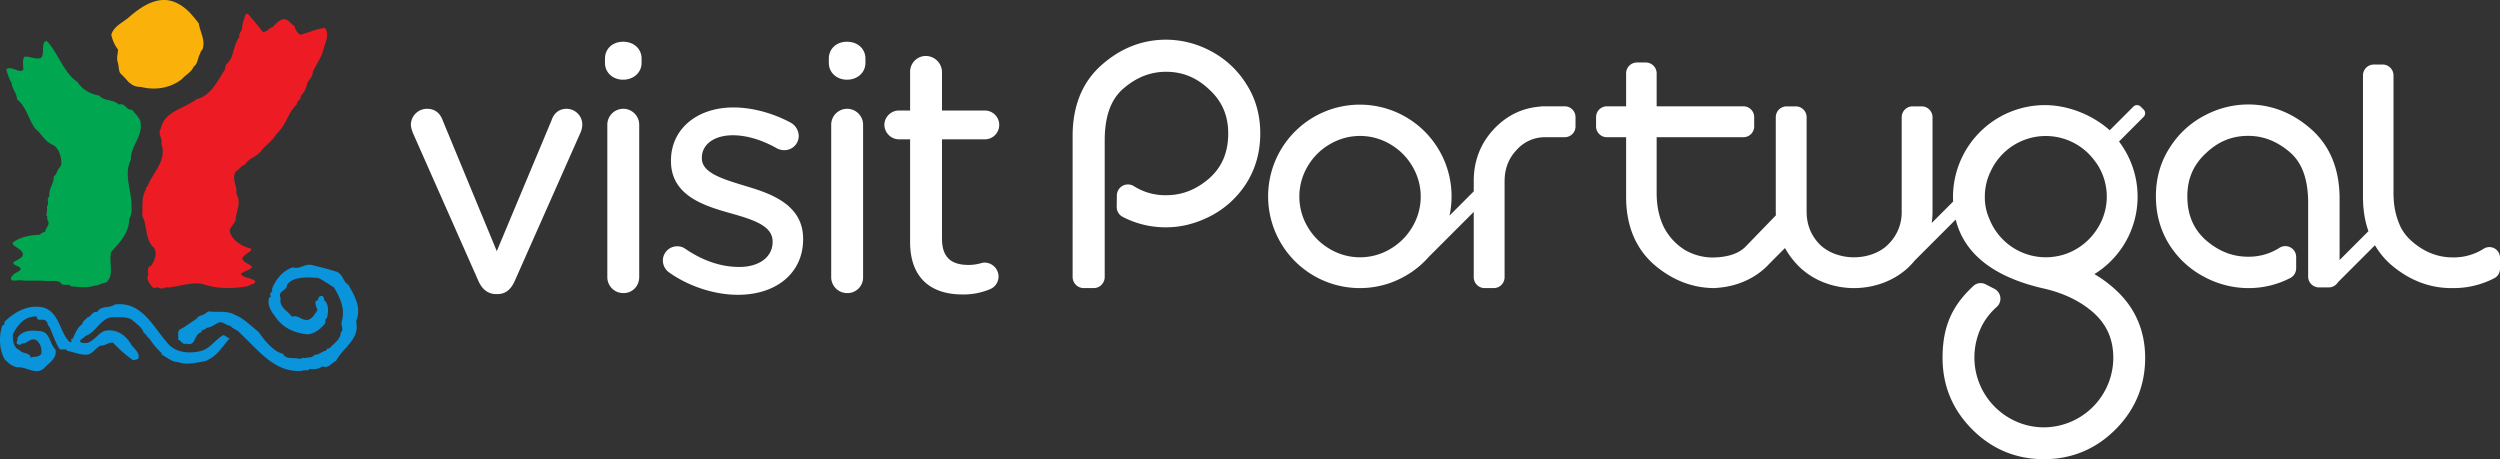 <svg id="Ebene_1" data-name="Ebene 1" xmlns="http://www.w3.org/2000/svg" viewBox="0 0 2118.095 389.039"><rect x="0" y="0" width="2118.095" height="389.039" fill="#333333" stroke="none"/><title>partner</title><path d="M495.145,160.383c-5.985,0-10.622,3.547-12.598,9.547l-46.481,111.05L390.414,170.625c-2.375-6.785-6.918-10.242-13.484-10.242a13.694,13.694,0,0,0-13.657,13.375,16.65,16.65,0,0,0,1.09,5.261,12.705,12.705,0,0,1,.43,1.43,1.37,1.37,0,0,0,.156.301l55.645,125.727c4.054,9.011,10.328,10.898,14.867,10.898h1.152c6.508,0,11.262-3.555,14.575-10.93l55.996-126.332a17.64,17.64,0,0,0,1.324-6.355,13.38,13.38,0,0,0-13.363-13.375" transform="translate(-15.167 -68.207)" fill="#fff"/><path d="M543.074,103.555c-8.922,0-15.351,6.004-15.351,14.234v3.75c0,8.105,6.586,14.195,15.351,14.195,8.946,0,15.668-6.09,15.668-14.195v-3.75c0-8.23-6.566-14.234-15.668-14.234" transform="translate(-15.167 -68.207)" fill="#fff"/><path d="M543.074,160.383a13.523,13.523,0,0,0-13.363,13.648v128.852a13.506,13.506,0,0,0,13.648,13.644c7.629,0,13.375-5.879,13.375-13.644V174.031a13.516,13.516,0,0,0-13.66-13.648" transform="translate(-15.167 -68.207)" fill="#fff"/><path d="M646.246,225.625l-.586-.176c-18.429-5.605-35.851-10.906-35.851-23v-.586c0-11.398,10.562-19.054,26.246-19.054,11.699,0,24.668,3.863,37.625,11.23a13.699,13.699,0,0,0,6,1.395A12.089,12.089,0,0,0,691.879,183.5a13.223,13.223,0,0,0-6.742-11.352c-15.219-8.203-32.891-12.914-48.496-12.914-31.176,0-53,18.481-53,44.942v.562c0,29.813,29.402,38.168,50.875,44.246,19.961,5.606,35.226,10.891,35.226,23.754v.586c0,12.602-11.34,21.063-28.23,21.063-15.336,0-30.668-5.164-45.535-15.246a11.262,11.262,0,0,0-6.996-2.262,12.08,12.08,0,0,0-12.196,11.933,12.479,12.479,0,0,0,5.028,10.043c16.753,11.961,38.656,19.118,58.511,19.118,33.082,0,55.278-18.899,55.278-46.957v-.567c0-30.015-29.735-38.91-49.356-44.824" transform="translate(-15.167 -68.207)" fill="#fff"/><path d="M732.746,160.383a13.516,13.516,0,0,0-13.355,13.648v128.852a13.499,13.499,0,0,0,13.64,13.644,13.234,13.234,0,0,0,13.383-13.644V174.031a13.518,13.518,0,0,0-13.668-13.648" transform="translate(-15.167 -68.207)" fill="#fff"/><path d="M732.746,103.555c-8.914,0-15.363,6.004-15.363,14.234v3.75c0,8.105,6.605,14.195,15.363,14.195,8.934,0,15.656-6.09,15.656-14.195v-3.75c0-8.23-6.586-14.234-15.656-14.234" transform="translate(-15.167 -68.207)" fill="#fff"/><path d="M849.266,290.672a12.436,12.436,0,0,0-3.051.551,38.986,38.986,0,0,1-10.445,1.453c-15.372,0-22.504-7.059-22.504-22.227v-84.191h36a12.212,12.212,0,1,0,0-24.418h-36V129.273a13.804,13.804,0,0,0-13.618-13.648,13.372,13.372,0,0,0-13.406,13.648V161.84h-9.605a12.357,12.357,0,0,0-12.199,12.191,12.529,12.529,0,0,0,12.199,12.227h9.605v87.066c0,28.582,15.762,44.348,44.344,44.348a57.767,57.767,0,0,0,22.703-4.192,11.674,11.674,0,0,0,7.891-10.89,11.938,11.938,0,0,0-11.914-11.918" transform="translate(-15.167 -68.207)" fill="#fff"/><path d="M1141.949,279.227a52.072,52.072,0,0,1-18.976-18.946,50.22,50.22,0,0,1,0-51.004,51.806,51.806,0,0,1,18.976-18.937,50.162,50.162,0,0,1,50.973,0,51.906,51.906,0,0,1,18.957,18.937,50.097,50.097,0,0,1,0,51.004,52.175,52.175,0,0,1-18.957,18.946,50.045,50.045,0,0,1-50.973,0m199.172-120.938h-20.402v.188c-15.262.976-28.551,7.261-39.426,18.636-11.66,12.203-17.508,27.192-17.508,44.406v8.805l-20.523,20.539a77.712,77.712,0,1,0-51.574,57.496c.023.02.035.047.054.063l.266-.164a79.811,79.811,0,0,0,13.988-6.352,76.932,76.932,0,0,0,19.735-16.117l38.054-38.051V303.34a9.231,9.231,0,0,0,8.965,8.953h8.18a9.22,9.22,0,0,0,8.984-8.953v-81.485c0-10.824,3.469-19.523,10.192-26.613a32.034,32.034,0,0,1,23.972-10.797h17.043a9.116,9.116,0,0,0,8.883-8.875v-8.39a9.143,9.143,0,0,0-8.883-8.891" transform="translate(-15.167 -68.207)" fill="#fff" fill-rule="evenodd"/><path d="M1040.574,111.262a80.314,80.314,0,0,0-37.488-9.434c-20.18,0-38.582,7.242-54.695,21.535-16.231,14.348-24.453,34.574-24.453,60.039V302.898a9.435,9.435,0,0,0,9.449,9.395h8.359a9.372,9.372,0,0,0,9.375-9.395V187.266c0-20.539,5.219-34.981,15.918-44.118,11.106-9.511,22.914-14.125,36.047-14.125,14.125,0,26.129,4.961,36.863,15.254,10.649,9.86,15.813,21.977,15.813,37.032,0,15.933-5.254,28.347-15.949,37.894-11.118,9.703-23.118,14.402-36.727,14.402a49.66,49.66,0,0,1-27.262-7.695,9.421,9.421,0,0,0-14.418,7.852l-.117,9.711a9.403,9.403,0,0,0,4.988,8.429,78.353,78.353,0,0,0,37.196,8.891c12.336,0,24.804-3.152,37.023-9.379a78.998,78.998,0,0,0,30.512-27.727c7.93-12.421,11.906-26.664,11.906-42.378,0-15.735-3.996-29.887-11.906-42.012a78.106,78.106,0,0,0-30.434-28.035" transform="translate(-15.167 -68.207)" fill="#fff" fill-rule="evenodd"/><path d="M2128.625,278.652a9.101,9.101,0,0,0-9.141.274,47.419,47.419,0,0,1-25.968,7.375c-13.008,0-24.453-4.52-35.004-13.727a44.311,44.311,0,0,1-6.367-6.945c-.993-1.469-1.946-2.961-2.825-4.582a62.894,62.894,0,0,1-6.117-24.293c0-.168-.039-.317-.039-.481v-.066c-.098-1.512-.137-3.063-.137-4.625v-99.773a9.222,9.222,0,0,0-8.961-8.926h-7.914a9.234,9.234,0,0,0-8.98,8.961V235.078c0,.219.019.465.019.727,0,.164-.019.312-.019.468,0,.723.066,1.422.066,2.11.024.488.024.98.039,1.426.063,1.269.11,2.5.227,3.738.039.297.078.574.117.863.098,1.109.195,2.18.328,3.242a80.019,80.019,0,0,0,3.848,16.446l-24.441,24.441v-51.988c0-24.918-8.086-44.703-23.926-58.758-15.785-13.988-33.793-21.074-53.551-21.074a78.484,78.484,0,0,0-36.582,9.187,76.26,76.26,0,0,0-29.832,27.426c-7.777,11.922-11.731,25.773-11.731,41.176,0,15.375,3.926,29.316,11.731,41.535a77.092,77.092,0,0,0,29.832,27.062,79.258,79.258,0,0,0,36.219,9.188,76.754,76.754,0,0,0,36.105-8.574,9.198,9.198,0,0,0,4.949-8.145v-9.625a9.199,9.199,0,0,0-14.129-7.793,48.38,48.38,0,0,1-26.562,7.547c-13.301,0-25.027-4.633-35.844-14.043-10.543-9.398-15.668-21.558-15.668-37.152,0-14.75,5.071-26.602,15.59-36.356,10.363-9.976,22.113-14.847,35.922-14.847,12.848,0,24.434,4.55,35.312,13.824,10.465,8.961,15.532,23.082,15.532,43.176v62.214a9.19,9.19,0,0,0,9.215,9.196h8.183a9.256,9.256,0,0,0,7.883-4.43l.047-.019,2.887-2.914,28.367-28.356a66.586,66.586,0,0,0,13.406,16.285c15.285,13.149,32.539,20.012,51.418,20.012,0,0,.156-.016.234-.016.262,0,.543.016.821.016a75.012,75.012,0,0,0,35.265-8.387,8.962,8.962,0,0,0,4.813-7.949v-9.406a9.045,9.045,0,0,0-4.637-7.899" transform="translate(-15.167 -68.207)" fill="#fff" fill-rule="evenodd"/><path d="M1764.402,283.633a7.257,7.257,0,0,1-.839.269c-.684.211-1.352.41-2.047.586a3.991,3.991,0,0,0-.426.125c-.723.176-1.422.34-2.125.489-.195.023-.352.078-.567.097-.66.125-1.285.246-1.945.371-.644.094-1.308.157-1.949.223-.199.039-.41.066-.606.098-.992.097-1.988.195-2.98.234.625.133,1.227.254,1.832.391-.625-.137-1.266-.258-1.949-.391-.781.027-1.539.062-2.379.062a51.384,51.384,0,0,1-47.699-32.328,44.325,44.325,0,0,1-3.926-18.941,48.153,48.153,0,0,1,4.824-21.285,51.373,51.373,0,0,1,89.199-7.844,1.253,1.253,0,0,0,.293.277c.684,1.039,1.387,2.082,2.047,3.203a50.155,50.155,0,0,1,0,50.969,53.579,53.579,0,0,1-4.832,6.922c-.156.199-.312.387-.469.578-.39.442-.738.871-1.128,1.281-.489.583-1.016,1.118-1.543,1.684a2.282,2.282,0,0,0-.309.301A52.011,52.011,0,0,1,1766,283.113c-.547.172-1.074.34-1.598.52m46.098-95.418c-.008-.031-.023-.067-.031-.098l.015-.012a.264.264,0,0,0,.016.11m-1.871,126.488a103.867,103.867,0,0,0-25.895-17.937c2.379,1.144,4.657,2.367,6.899,3.675a77.1,77.1,0,0,0,26.187-104.277,78.984,78.984,0,0,0-5.328-8.066l9.184-9.204,11.75-11.742a4.434,4.434,0,0,0,0-6.031l-2.688-2.656a4.353,4.353,0,0,0-6.023,0l-14.652,14.652-5.438,5.442c-15.031-13.282-35.504-21.305-55.117-21.305a77.916,77.916,0,0,0-77.684,77.664c0,1.379.035,2.734.098,4.078l-18.125,18.125a67.978,67.978,0,0,0,.684-9.73v-80.09a9.216,9.216,0,0,0-8.961-8.977h-8.204a9.209,9.209,0,0,0-8.953,8.977v80.09a37.774,37.774,0,0,1-11.148,27.574c-7.121,7.48-18.516,11.238-29.313,11.238-10.492,0-21.859-3.637-29.285-11.203-7.23-7.613-10.812-16.633-10.812-27.609v-80.09a9.219,9.219,0,0,0-8.965-8.977h-8.203a9.204,9.204,0,0,0-8.961,8.977v80.09q0,1.652.078,3.277l-25.41,26.223c-7.012,7.351-18.199,9.437-28.836,9.488a47.53,47.53,0,0,1-22.953-6.461,49.282,49.282,0,0,1-17.496-18.867c-4.121-8.192-6.313-17.938-6.313-29.469v-47.137h73.766a9.115,9.115,0,0,0,8.867-8.875v-8.386a9.147,9.147,0,0,0-8.867-8.899h-73.766V130.074a9.229,9.229,0,0,0-8.984-8.922h-7.91a9.218,9.218,0,0,0-8.973,8.981v28.152h-16.551a9.159,9.159,0,0,0-8.906,8.926v8.359a9.117,9.117,0,0,0,8.875,8.875h16.582v50.629c0,23.57,7.609,43.102,23.547,57.207,14.578,12.535,30.961,19.375,48.847,19.953v.059c.274,0,.567-.016.852-.016.574,0,1.137.016,1.723.016a8.268,8.268,0,0,0,1.773-.184c15.879-.996,31.699-7.281,42.902-18.703l4.59-4.679,7.707-7.715,2.668-2.66a69.088,69.088,0,0,0,10.719,14.48c12.332,12.848,30.16,19.461,47.695,19.461,17.477,0,35.309-6.438,47.633-19.043q2.197-2.244,4.137-4.598l34.437-34.425c7.239,28.91,31.782,48.414,73.352,58.136,17.984,3.926,32.91,11.172,44.191,21.481,10.774,9.996,15.985,22.289,15.985,37.586a59.105,59.105,0,0,1-58.832,58.843,58.117,58.117,0,0,1-29.262-7.921,59.197,59.197,0,0,1-29.59-50.922,60.154,60.154,0,0,1,6.926-28.297,56.404,56.404,0,0,1,11.965-14.871,9.385,9.385,0,0,0-1.988-15.391l-7.266-3.715a9.131,9.131,0,0,0-10.367,1.199c-18.2,16.786-26.246,34.504-26.246,61.075,0,23.554,8.476,43.945,25.195,60.648,16.699,16.711,37.098,25.168,60.633,25.168,23.539,0,43.957-8.457,60.656-25.168,16.699-16.703,25.156-37.094,25.156-60.648,0-22.536-8.047-41.621-23.988-56.727" transform="translate(-15.167 -68.207)" fill="#fff" fill-rule="evenodd"/><path d="M300.59,298.504c5.535,2.461,4.969,8.226,9.742,11.09,5.32,9.07,11.379,19.386,6.566,30.715,3.411,15.687-10.734,21.574-17.027,33.656-3.879,1.523-6.273,6.914-11.605,4.613-2.989,2.449-7.469,2.824-10.84,2.164-1.434,2.535-4.621.184-6.395,1.695-23.183,1.965-37.312-17.941-52.742-32.277-2.203-2.719-5.406-2.891-8.066-5.93-3.84-.128-6.528-4.718-10.66-2.312-3.118,1.742-6.028,3.918-9.68,4.062-.82,2.625-4.406.5-3.918,3.676-7.141,1.43-4.192,12.5-13.035,9.723-3.371,1.168-4.25-2.926-6.879-3.402.586-3.469-.778-5.321.906-8.223,5.231-2.57,10.356-6.785,14.953-9.625.84-2.524,4.871-2.524,7.153-4.184.66-1.047,1.793-1.008,2.55-1.886,7.387.972,15.996-.961,22.125,2.718,7.317,2.528,14.645,9.965,20.41,14.645,5.301,7.351,12.469,16.754,20.887,18.527,1.93,5.223,9.664,2.887,14.477,4.317,1.074-.204,2.418-1.594,3.16-.543,2.961-.977,7.246,0,8.961-2.899,3.723.262,6.168-2.976,9.605-3.469.875-.66.993-2.617,2.59-1.796,3.664-3.825,9.977-7.563,10.035-13.614,3.118-2.609-.308-5.875.899-9.461,3.117-10.816-1.617-20.183-6.567-28.738-4.211-2.273-8.73-6.105-13.621-8.105-9.742-.622-21.683-1.25-26.226,6.058-.352,5.582-8.106,4.328-5.446,11.195-1.429,7.852,5.836,10.395,9.598,15.571,6.059-1.871,8.398,4.375,14.535,2.453,3.391-1.613,5.203-5.184,7.168-8.016-.914-2.383-2.297-4.648-1.613-7.679,3.164-.129,1.437-4.102,4.598-4.258,3.195-.301,1.753,3.312,3.66,4.57,2.902,3.188,2.554,9.496,1.383,13.981-2.043.785-1.11,2.863-1.422,4.402-3.739,4.988-8.981,8.894-14.907,9.601-11.746-1.21-21.004-5.277-27.957-15.562-3.214-4.16-6.976-9.996-4.519-16.035.582.23.875-.231,1.285-.52-2.543-2.597,2.453-4.168.836-6.332,3.117-7.957,9.117-15.758,17.789-18.39,5.574,2.164,9.84-3.207,15.844-2.004,7.207,1.832,14.496,3.504,21.41,5.828" transform="translate(-15.167 -68.207)" fill="#0994dc"/><path d="M159.094,361.043c6.879,6.266,17.711,6.816,26.578,4.469,7.676-2.2,11.633-9.203,18.434-13.305,2.238,0,3.449,2.441,5.687,2.531-6.742,7.844-11.555,16.492-21.559,19.59-6.984,1.227-15.148,3.285-22.183.688-5.942-.332-8.867-3.872-13.949-6.329v-1.253a62.603,62.603,0,0,1-10.133-12.071c-2.555-1.883-2.477-3.793-5.008-5.078-1.012-4.226-5.711-7.43-8.914-10.133-3.77-3.894-10.57-3.066-16.531-3.191-10.875-.352-14.887,13.269-24.028,15.859-1.148,2.348-4.597,2.172-4.441,5.106,10.133,4.32,13.816-7.696,21.551-9.578,9.39-1.547,17.086,3.73,21.511,11.437,2.082,3.527,7.586,6.645,6.372,12.106a6.815,6.815,0,0,1-5.106,1.175,114.423,114.423,0,0,1-16.457-14.539c-4.062-.359-6.75,2.746-10.742,2.516-4.797,2.531-6.703,7.91-12.688,7.644-5.492,0-10.074-2.304-15.246-3.175-1.297-2.325-4.179-.817-6.285-1.293-3.875-5.36-5.891-12.676-8.883-19.035-1.91-1.598-1.168-4.344-3.781-5.672-2.891-1.571-6.547,1.683-6.973-3.176-10.191-.508-16.367,7.25-20.277,15.207-.152,5.269.559,11.34,5.691,13.289,2.661,3.469,8.504,1.703,9.481,6.398,2.961-1.171,6.801-.086,8.902-3.234a12.359,12.359,0,0,0-3.797-11.355c-5.105-3.161-7.89,3.093-12.644,2.519a2.045,2.045,0,0,1-3.219.625c-2.863-.777.418-2.973-.601-5.047,4.148-7.402,13.445-6.816,20.886-5.746,7.09,2.094,6.77,11.074,11.399,15.227,1.734,7.707-5.477,11.269-9.461,15.859-7.258,6.418-14.828-1.367-22.824-.68-4.192-.82-7.7-3.414-10.797-6.914-4.657-7.879-4.93-19.879-1.907-28.48,1.606-.164,1.965-1.91,1.907-3.203,8.183-8.098,19.875-14.989,32.988-12.055,12.93,4.031,13.289,18.832,20.879,27.895.691.707,1.351,1.671,2.523,1.285,1.168-.379-1.383-3.481,1.285-2.563,2.047-4.465,3.86-9.683,8.223-12.648.117-2.539,2.981-3.797,4.441-5.754,2.961-.109,4.055-5.484,8.204-4.402,2.863-5.758,10.269-2.891,14.574-6.305,24.082-3.406,33.379,20.808,46.918,34.789" transform="translate(-15.167 -68.207)" fill="#0994dc"/><path d="M183.606,88.047c1.015,7.383,5.867,14.004,3.117,22.152-1.813,1.145-1.657,3.508-2.551,4.461-1.617,3.363-1.441,7.539-5.008,10.106-1.695,4.57-7.133,7.062-9.566,10.211-9.43,7.605-22.309,10.07-34.821,6.914-5.609-.176-6.937-1.305-10.597-4.063a83.181,83.181,0,0,0-6.664-7.101c-1.805-1.618-1.539-5.426-2.379-9.09-1.606-4.325,0-7.602,0-11.438a30.724,30.724,0,0,1-5.668-12.664c2.238-7.238,9.41-9.918,14.926-14.707,10.421-9.062,25.425-19.723,40.839-11.91,7.969,3.828,12.84,10.098,18.372,17.129" transform="translate(-15.167 -68.207)" fill="#fab20b"/><path d="M226.785,81.891c3.719,4.011,7.344,8.578,10.852,13.218,3.586.75,5.164-3.164,8.242-3.761,2.707-2.618,5.902-6.668,10.113-6.965,4.11.75,5.465,3.898,8.922,6.312.07,2.867,2.652,5.321,4.367,6.985,7.012-1.52,13.852-5.2,21.168-5.825,4.336,5.7-.125,13.356-1.492,19.125-2.004,7.043-5.949,11.719-8.863,18.352.137,3.625-2.824,5.969-4.461,8.859-.938,4.782-2.828,8.629-5.731,11.407.567,3.523-3.566,3.613-3.136,6.902-8.028,7.394-8.825,17.578-17.106,24.809-3.254,5.582-8.437,9.293-12.668,13.933-3.594,5.871-10.148,6.039-14.535,12.68-2.883.332-4.441,3.996-7.043,5.019-4.723,6.207,1.004,12.754,0,19.68,4.59,6.973-.32,14.797-.633,22.18-1.402,3.371-3.605,4.789-5.008,8.242.352,8.324,11.34,14.039,15.571,15.07,1.691.199,2.113.59,2.765,1.715.039,1.348-5.242,3.191-7.734,7.266.934,3.804,7.402,5.023,8.32,7.457-2.183,2.984-8.281,3.488-9.355,6.129,2.203,2.933,9.41,3.175,11.906,5.593.41,3.309-4.109,2.36-5.648,4.278-13.078,2.523-27.223,2.523-39.293-1.918-9.84-1.317-19.008,2.168-28.555,3.183-4.109-.672-4.344,2.137-8.047.106-.742.035-1.363-.551-2.668-.106-1.832,2.399-7.152-5.101-6.976-8.836,2.027-2.824-1.676-8.472,3.156-9.554,2.797-4.282,5.535-10.141,2.516-15.16-8.02-7.164-5.399-18.743-10.094-27.231.738-7.289-1.074-15.082,3.144-22.195-.496-1.235.848-2.262,1.278-2.594,4.187-11.164,15.121-20.352,12.644-33.539-1.597-3.211.078-3.996-.855-6.207-.742-3.758-2.555-5.25-.371-9.645,3.168-14.457,19.816-16.625,30.394-24.703,12.082-2.644,18.004-16.226,24.106-25.379a5.944,5.944,0,0,1,1.246-4.367c6.488-5.359,5.297-16.027,10.754-22.883-.586-2.394.894-3.937,1.91-5.671a46.975,46.975,0,0,1,3.683-13.883c1.391-.352,2.473.429,3.215,1.922" transform="translate(-15.167 -68.207)" fill="#ed1c24"/><path d="M54.91,103c9.567,10.23,14.321,27.16,26.051,34.828,3.937,6.371,11.164,10.281,18.414,11.359,3.898,5.047,11.848,2.961,16.434,7.59,5.679-1.668,6.226,5.035,11.41,4.461,2.359,3.379,5.601,5.867,7.012,10.184,2.027,12.738-8.434,20.281-8.258,32.273-6.45,13.172,1.324,26.672.582,40.582a15.426,15.426,0,0,1-1.871,9.485c-.157,11.797-8.016,19.734-15.215,27.832-2.613,8.191,3.176,19.66-4.406,26.011-3.446.059-6,2.551-9.528,2.551-5.98,2.078-13.902,1.328-20.262.617-2.164-2.964-7.082.711-8.847-3.168-3.098-2.125-8.301-1.168-11.465-1.285-7.961-.801-15.031.254-23.781-.769a15.621,15.621,0,0,1-5.692.172c-2.726-1.582.762-4.875,2.711-6.118,3.274-1.781,3.039-1.625,4.364-2.91.835-3.515-6.899-2.828-5.922-6.422,2.433-1.75,8.66-3.554,7.832-7.285-1.414-4.504-8.028-5.32-8.75-8.972,5.867-4.969,15.179-6.704,23.558-6.997.985-2.582,4.578-1.238,4.442-3.73.875-2.613,3.996-5.176,1.89-8.262-1.015-1.48.43-2.961-1.285-4.492a20.426,20.426,0,0,0,.633-7.578c2.426-2.777-1.004-5.672,1.937-8.191-.625-5.86,3.469-11.106,3.782-15.231-.449-2.668,1.246-1.68,2.621-5.305,1.351-3.722,3.125-4.207,3.711-6.453.586-2.297-.41-13.383-6.946-16.769-6.988-2.696-9.878-9.977-15.187-13.938-5.34-7.582-7.582-18.629-15.219-24.652-.742-6.594-3.711-7.188-4.773-14.277-2.184-3.047-3.711-8.844-4.422-11.125,4.109-3.684,12.058,4.336,14.512-.118-.114-2.699-1.246-9.808,1.531-10.765,4.668.183,10.14,2.695,13.297,1.082C53.508,114.223,49.34,102.98,54.91,103" transform="translate(-15.167 -68.207)" fill="#00a650"/></svg>
